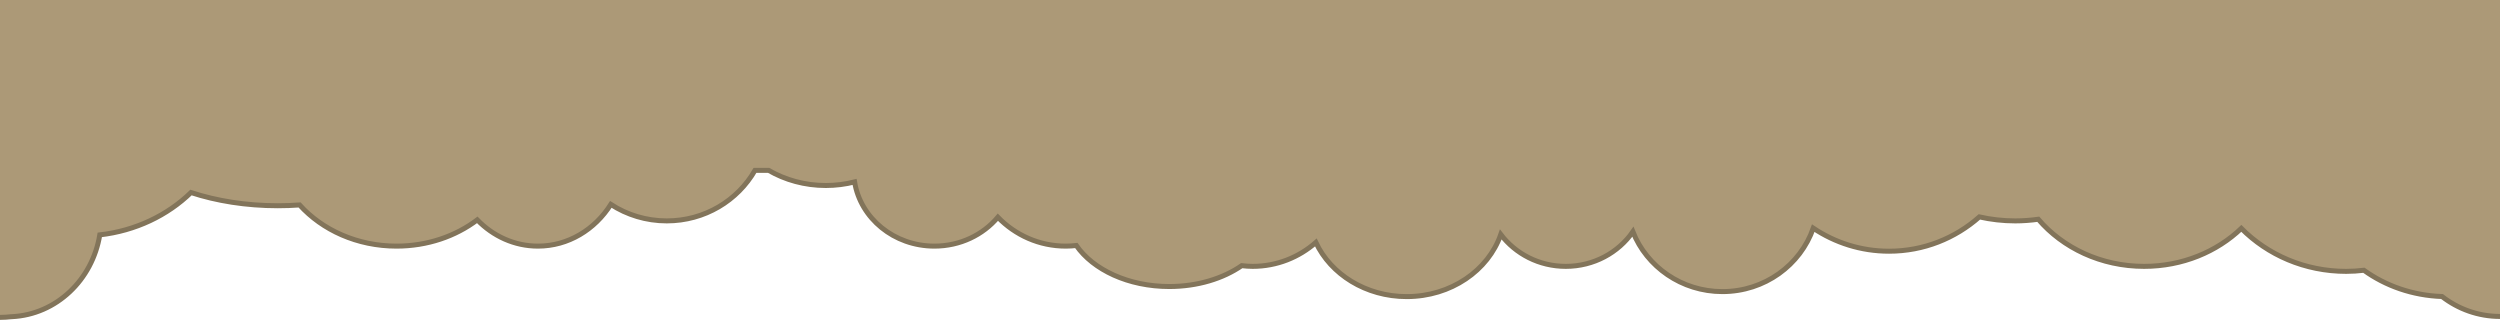 <?xml version="1.0" encoding="UTF-8" standalone="no"?>
<svg
   xmlns:dc="http://purl.org/dc/elements/1.1/"
   xmlns:cc="http://creativecommons.org/ns#"
   xmlns:rdf="http://www.w3.org/1999/02/22-rdf-syntax-ns#"
   xmlns:svg="http://www.w3.org/2000/svg"
   xmlns="http://www.w3.org/2000/svg"
   xmlns:sodipodi="http://sodipodi.sourceforge.net/DTD/sodipodi-0.dtd"
   xmlns:inkscape="http://www.inkscape.org/namespaces/inkscape"
   height="130"
   width="1000"
   version="1.1"
   preserveAspectRatio="xMinYMin meet"
   id="svg4"
   sodipodi:docname="nep_cloud-line_flipped.svg"
   inkscape:version="0.92.2 (5c3e80d, 2017-08-06)">
  <defs
     id="defs8" />
  <sodipodi:namedview
     pagecolor="#ffffff"
     bordercolor="#666666"
     borderopacity="1"
     objecttolerance="10"
     gridtolerance="10"
     guidetolerance="10"
     inkscape:pageopacity="0"
     inkscape:pageshadow="2"
     inkscape:window-width="1920"
     inkscape:window-height="1017"
     id="namedview6"
     showgrid="false"
     inkscape:zoom="1.136"
     inkscape:cx="502.24618"
     inkscape:cy="33.387357"
     inkscape:window-x="-8"
     inkscape:window-y="-8"
     inkscape:window-maximized="1"
     inkscape:current-layer="svg4" />
  <path
     d="m 0,126.952 c -20.973,0 -37.969,-16.996 -37.969,-37.968 1.189,-302.07 1078.3,-354.02 1076,-0.375 0,20.973 -17,37.968 -38,37.968 -8.75,0 -16.8,-2.995 -23.22,-7.968 -11.79,-0.406 -22.61,-4.272 -31.25,-10.5 -2.33,0.272 -4.68,0.437 -7.09,0.437 -16.54,0 -31.44,-6.612 -41.94,-17.187 -9.76,9.338 -23.56,15.187 -38.88,15.187 -17.22,0 -32.55,-7.395 -42.34,-18.843 -2.99,0.416 -6.07,0.656 -9.19,0.656 -4.96,0 -9.76,-0.563 -14.37,-1.594 -9.62,8.516 -22.27,13.719 -36.13,13.719 -11.21,0 -21.64,-3.413 -30.31,-9.219 -5.14,14.748 -19.46,25.375 -36.34,25.375 -16.33,0 -30.27,-9.943 -35.82,-23.937 -5.8,8.35 -15.66,13.843 -26.84,13.843 -10.67,0 -20.11,-5.024 -26,-12.75 -4.99,14.392 -19.95,24.844 -37.62,24.844 -16.35,0 -30.38,-8.933 -36.35,-21.656 -6.75,5.926 -15.59,9.562 -25.28,9.562 -1.48,0 -2.93,-0.117 -4.37,-0.281 -7.47,5.165 -17.7,8.344 -28.97,8.344 -16.34,0 -30.45,-6.688 -37.19,-16.406 -1.38,0.154 -2.8,0.25 -4.22,0.25 -10.61,0 -20.21,-4.416 -27.16,-11.563 -5.92,7.032 -15.07,11.563 -25.37,11.563 -16.18,0 -29.57,-11.141 -31.94,-25.688 -3.66,0.93 -7.52,1.438 -11.5,1.438 -8.4,0 -16.25,-2.217 -22.9,-6.063 h -5.44 c -6.91,12.053 -20.11,20.219 -35.28,20.219 -8.27,0 -15.97,-2.436 -22.38,-6.594 -6.37,10.071 -17.05,16.688 -29.15,16.688 -9.41,0 -17.95,-3.998 -24.28,-10.5 -8.67,6.546 -19.95,10.5 -32.29,10.5 -15.72,0 -29.71,-6.439 -38.78,-16.469 -2.85,0.202 -5.73,0.312 -8.69,0.312 -12.674,0 -24.55,-1.933 -34.745,-5.281 -9.409,9.134 -22.174,15.308 -36.488,16.938 -2.94,18.009 -17.434,31.869 -35.156,32.718 -0.062,0.003 -0.125,-0.003 -0.188,0 -1.489,0.177 -2.994,0.281 -4.531,0.281 z"
     id="path2"
     inkscape:connector-curvature="0"
     style="fill:#AC9977;stroke:#82745a;stroke-width:2;" />
</svg>
